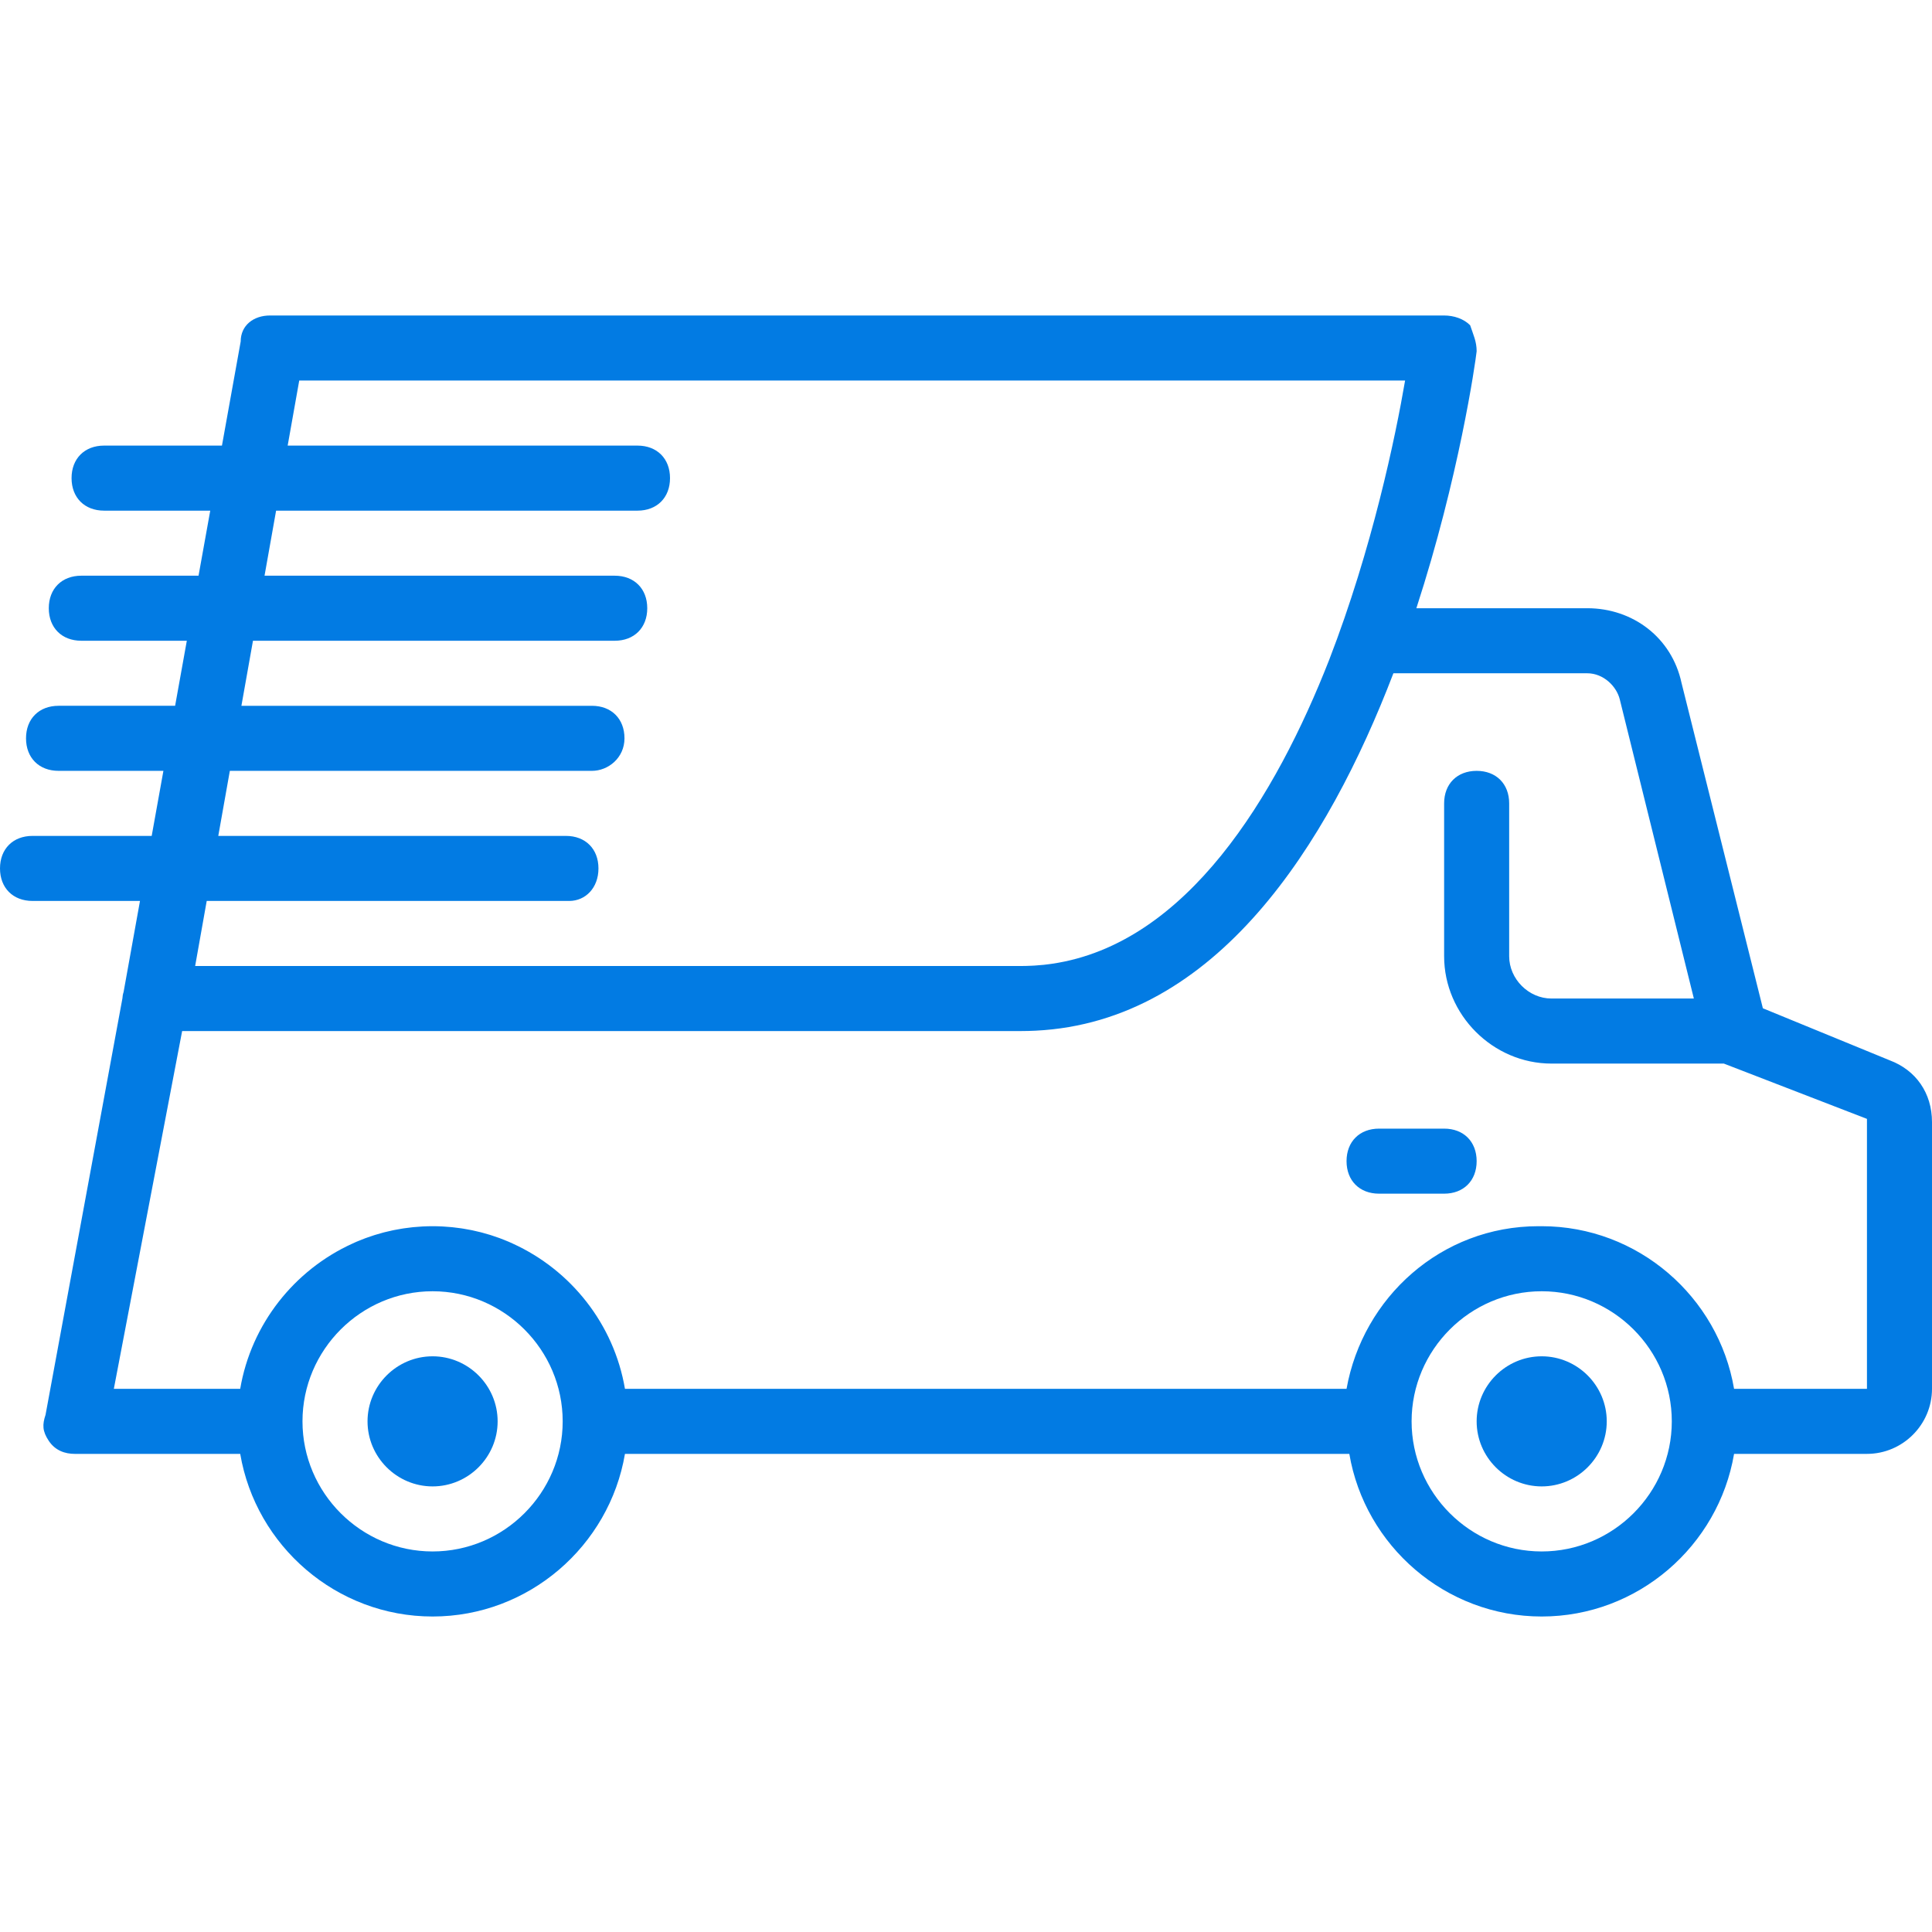 <?xml version="1.0" encoding="iso-8859-1"?>
<!-- Generator: Adobe Illustrator 19.0.0, SVG Export Plug-In . SVG Version: 6.00 Build 0)  -->
<svg xmlns="http://www.w3.org/2000/svg" xmlns:xlink="http://www.w3.org/1999/xlink" version="1.1" id="Layer_1" x="0px" y="0px" viewBox="0 0 506.88 506.88" style="enable-background:new 0 0 506.88 506.88;" xml:space="preserve" width="512px" height="512px">
<g transform="translate(1 1)">
	<g>
		<g>
			<path d="M112.493,354.84c-9.387,0-17.067,7.68-17.067,17.067s7.68,17.067,17.067,17.067s17.067-7.68,17.067-17.067     S121.88,354.84,112.493,354.84z" fill="#027be3"/>
			<path d="M403.48,354.84c-9.387,0-17.067,7.68-17.067,17.067s7.68,17.067,17.067,17.067s17.067-7.68,17.067-17.067     S412.867,354.84,403.48,354.84z" fill="#027be3"/>
			<path d="M377.88,295.107h-17.067c-5.12,0-8.533,3.413-8.533,8.533s3.413,8.533,8.533,8.533h17.067     c5.12,0,8.533-3.413,8.533-8.533S383,295.107,377.88,295.107z" fill="#027be3"/>
			<path d="M494.787,277.187l-33.28-13.653L440.173,178.2c-2.56-11.947-12.8-19.627-24.747-19.627h-44.827     c11.199-34.432,15.468-64.302,15.814-67.413c0-2.56-0.853-4.267-1.707-6.827c-1.707-1.707-4.267-2.56-6.827-2.56H69.827     c-4.267,0-7.68,2.56-7.68,6.827l-4.915,27.307H26.307c-5.12,0-8.533,3.413-8.533,8.533c0,5.12,3.413,8.533,8.533,8.533h27.853     l-3.072,17.067H20.333c-5.12,0-8.533,3.413-8.533,8.533c0,5.12,3.413,8.533,8.533,8.533h27.682l-3.072,17.067H14.36     c-5.12,0-8.533,3.413-8.533,8.533s3.413,8.533,8.533,8.533h27.511l-3.072,17.067H7.533c-5.12,0-8.533,3.413-8.533,8.533     s3.413,8.533,8.533,8.533h28.194l-4.301,23.893c-0.189,0.568-0.282,1.135-0.313,1.694L10.947,370.2     c-0.853,2.56-0.853,4.267,0.853,6.827c1.707,2.56,4.267,3.413,6.827,3.413h43.397c4.095,24.134,25.217,42.667,50.47,42.667     s46.375-18.533,50.47-42.667H353.01c4.095,24.134,25.217,42.667,50.47,42.667c25.253,0,46.375-18.533,50.47-42.667h34.863     c9.387,0,17.067-7.68,17.067-17.067V293.4C505.88,285.72,501.613,279.747,494.787,277.187z M147.48,218.307H56.268l3.034-17.067     h95.004c4.267,0,8.533-3.413,8.533-8.533s-3.413-8.533-8.533-8.533h-91.97l3.034-17.067h94.91c5.12,0,8.533-3.413,8.533-8.533     c0-5.12-3.413-8.533-8.533-8.533H68.404l3.034-17.067h94.815c5.12,0,8.533-3.413,8.533-8.533c0-5.12-3.413-8.533-8.533-8.533     H74.473l3.034-17.067H367.64c-2.506,14.68-8.621,44.081-19.914,73.267c-13.977,35.662-37.264,74.544-72.697,79.743     c-0.231,0.033-0.463,0.065-0.695,0.096c-0.493,0.066-0.986,0.131-1.483,0.183c-0.782,0.081-1.57,0.146-2.364,0.194     c-0.265,0.017-0.532,0.029-0.799,0.042c-0.908,0.043-1.819,0.075-2.742,0.075H50.2l3.034-17.067h95.099     c4.267,0,7.68-3.413,7.68-8.533S152.6,218.307,147.48,218.307z M112.493,406.04c-18.773,0-34.133-15.36-34.133-34.133     s15.36-34.133,34.133-34.133s34.133,15.36,34.133,34.133S131.267,406.04,112.493,406.04z M403.48,406.04     c-18.773,0-34.133-15.36-34.133-34.133s15.36-34.133,34.133-34.133c18.773,0,34.133,15.36,34.133,34.133     S422.253,406.04,403.48,406.04z M488.813,363.373H453.95c-4.095-24.134-25.217-42.667-50.47-42.667     c-0.135,0-0.268,0.009-0.403,0.01c-0.151-0.001-0.299-0.01-0.45-0.01c-25.6,0-46.08,18.773-50.347,42.667H162.963     c-2.881-16.981-14.193-31.178-29.446-38.107c-0.338-0.154-0.673-0.313-1.015-0.461c-0.215-0.092-0.433-0.176-0.65-0.265     c-0.552-0.229-1.107-0.452-1.669-0.661c-0.153-0.057-0.308-0.109-0.462-0.165c-0.625-0.226-1.254-0.441-1.89-0.643     c-0.138-0.044-0.276-0.085-0.415-0.127c-0.648-0.199-1.302-0.387-1.962-0.56c-0.146-0.038-0.292-0.076-0.439-0.113     c-0.648-0.164-1.301-0.316-1.959-0.455c-0.166-0.035-0.332-0.071-0.498-0.104c-0.635-0.128-1.276-0.242-1.921-0.345     c-0.191-0.031-0.382-0.064-0.574-0.093c-0.621-0.093-1.248-0.17-1.877-0.24c-0.213-0.024-0.425-0.052-0.639-0.074     c-0.629-0.062-1.263-0.107-1.899-0.146c-0.21-0.013-0.417-0.033-0.628-0.043c-0.837-0.041-1.68-0.065-2.529-0.065     c-0.849,0-1.692,0.024-2.529,0.065c-0.21,0.01-0.418,0.03-0.628,0.043c-0.636,0.039-1.27,0.084-1.899,0.146     c-0.214,0.021-0.426,0.05-0.639,0.074c-0.629,0.07-1.256,0.148-1.877,0.24c-0.192,0.029-0.382,0.062-0.574,0.093     c-0.645,0.104-1.285,0.218-1.921,0.345c-0.167,0.034-0.332,0.069-0.498,0.104c-0.658,0.139-1.311,0.291-1.959,0.455     c-0.146,0.037-0.293,0.074-0.439,0.113c-0.66,0.174-1.314,0.361-1.962,0.561c-0.138,0.042-0.276,0.083-0.414,0.127     c-0.637,0.202-1.267,0.418-1.892,0.644c-0.153,0.055-0.308,0.107-0.46,0.164c-0.563,0.21-1.119,0.433-1.672,0.662     c-0.215,0.089-0.433,0.172-0.647,0.264c-0.343,0.148-0.68,0.307-1.019,0.463c-15.25,6.93-26.561,21.126-29.441,38.105H28.867     l17.92-93.867h220.16c1.207,0,2.399-0.035,3.583-0.091c0.081-0.004,0.161-0.006,0.242-0.01     c47.386-2.382,76.592-48.842,93.8-93.765h50.855c4.267,0,7.68,3.413,8.533,6.827l19.44,78.507h-37.36     c-5.973,0-11.093-5.12-11.093-11.093v-40.107c0-5.12-3.413-8.533-8.533-8.533c-5.12,0-8.533,3.413-8.533,8.533v40.107     c0,15.36,12.8,28.16,28.16,28.16h45.227l37.547,14.507V363.373z" fill="#027be3"/>
		</g>
	</g>
</g>
<g>
</g>
<g>
</g>
<g>
</g>
<g>
</g>
<g>
</g>
<g>
</g>
<g>
</g>
<g>
</g>
<g>
</g>
<g>
</g>
<g>
</g>
<g>
</g>
<g>
</g>
<g>
</g>
<g>
</g>
</svg>

